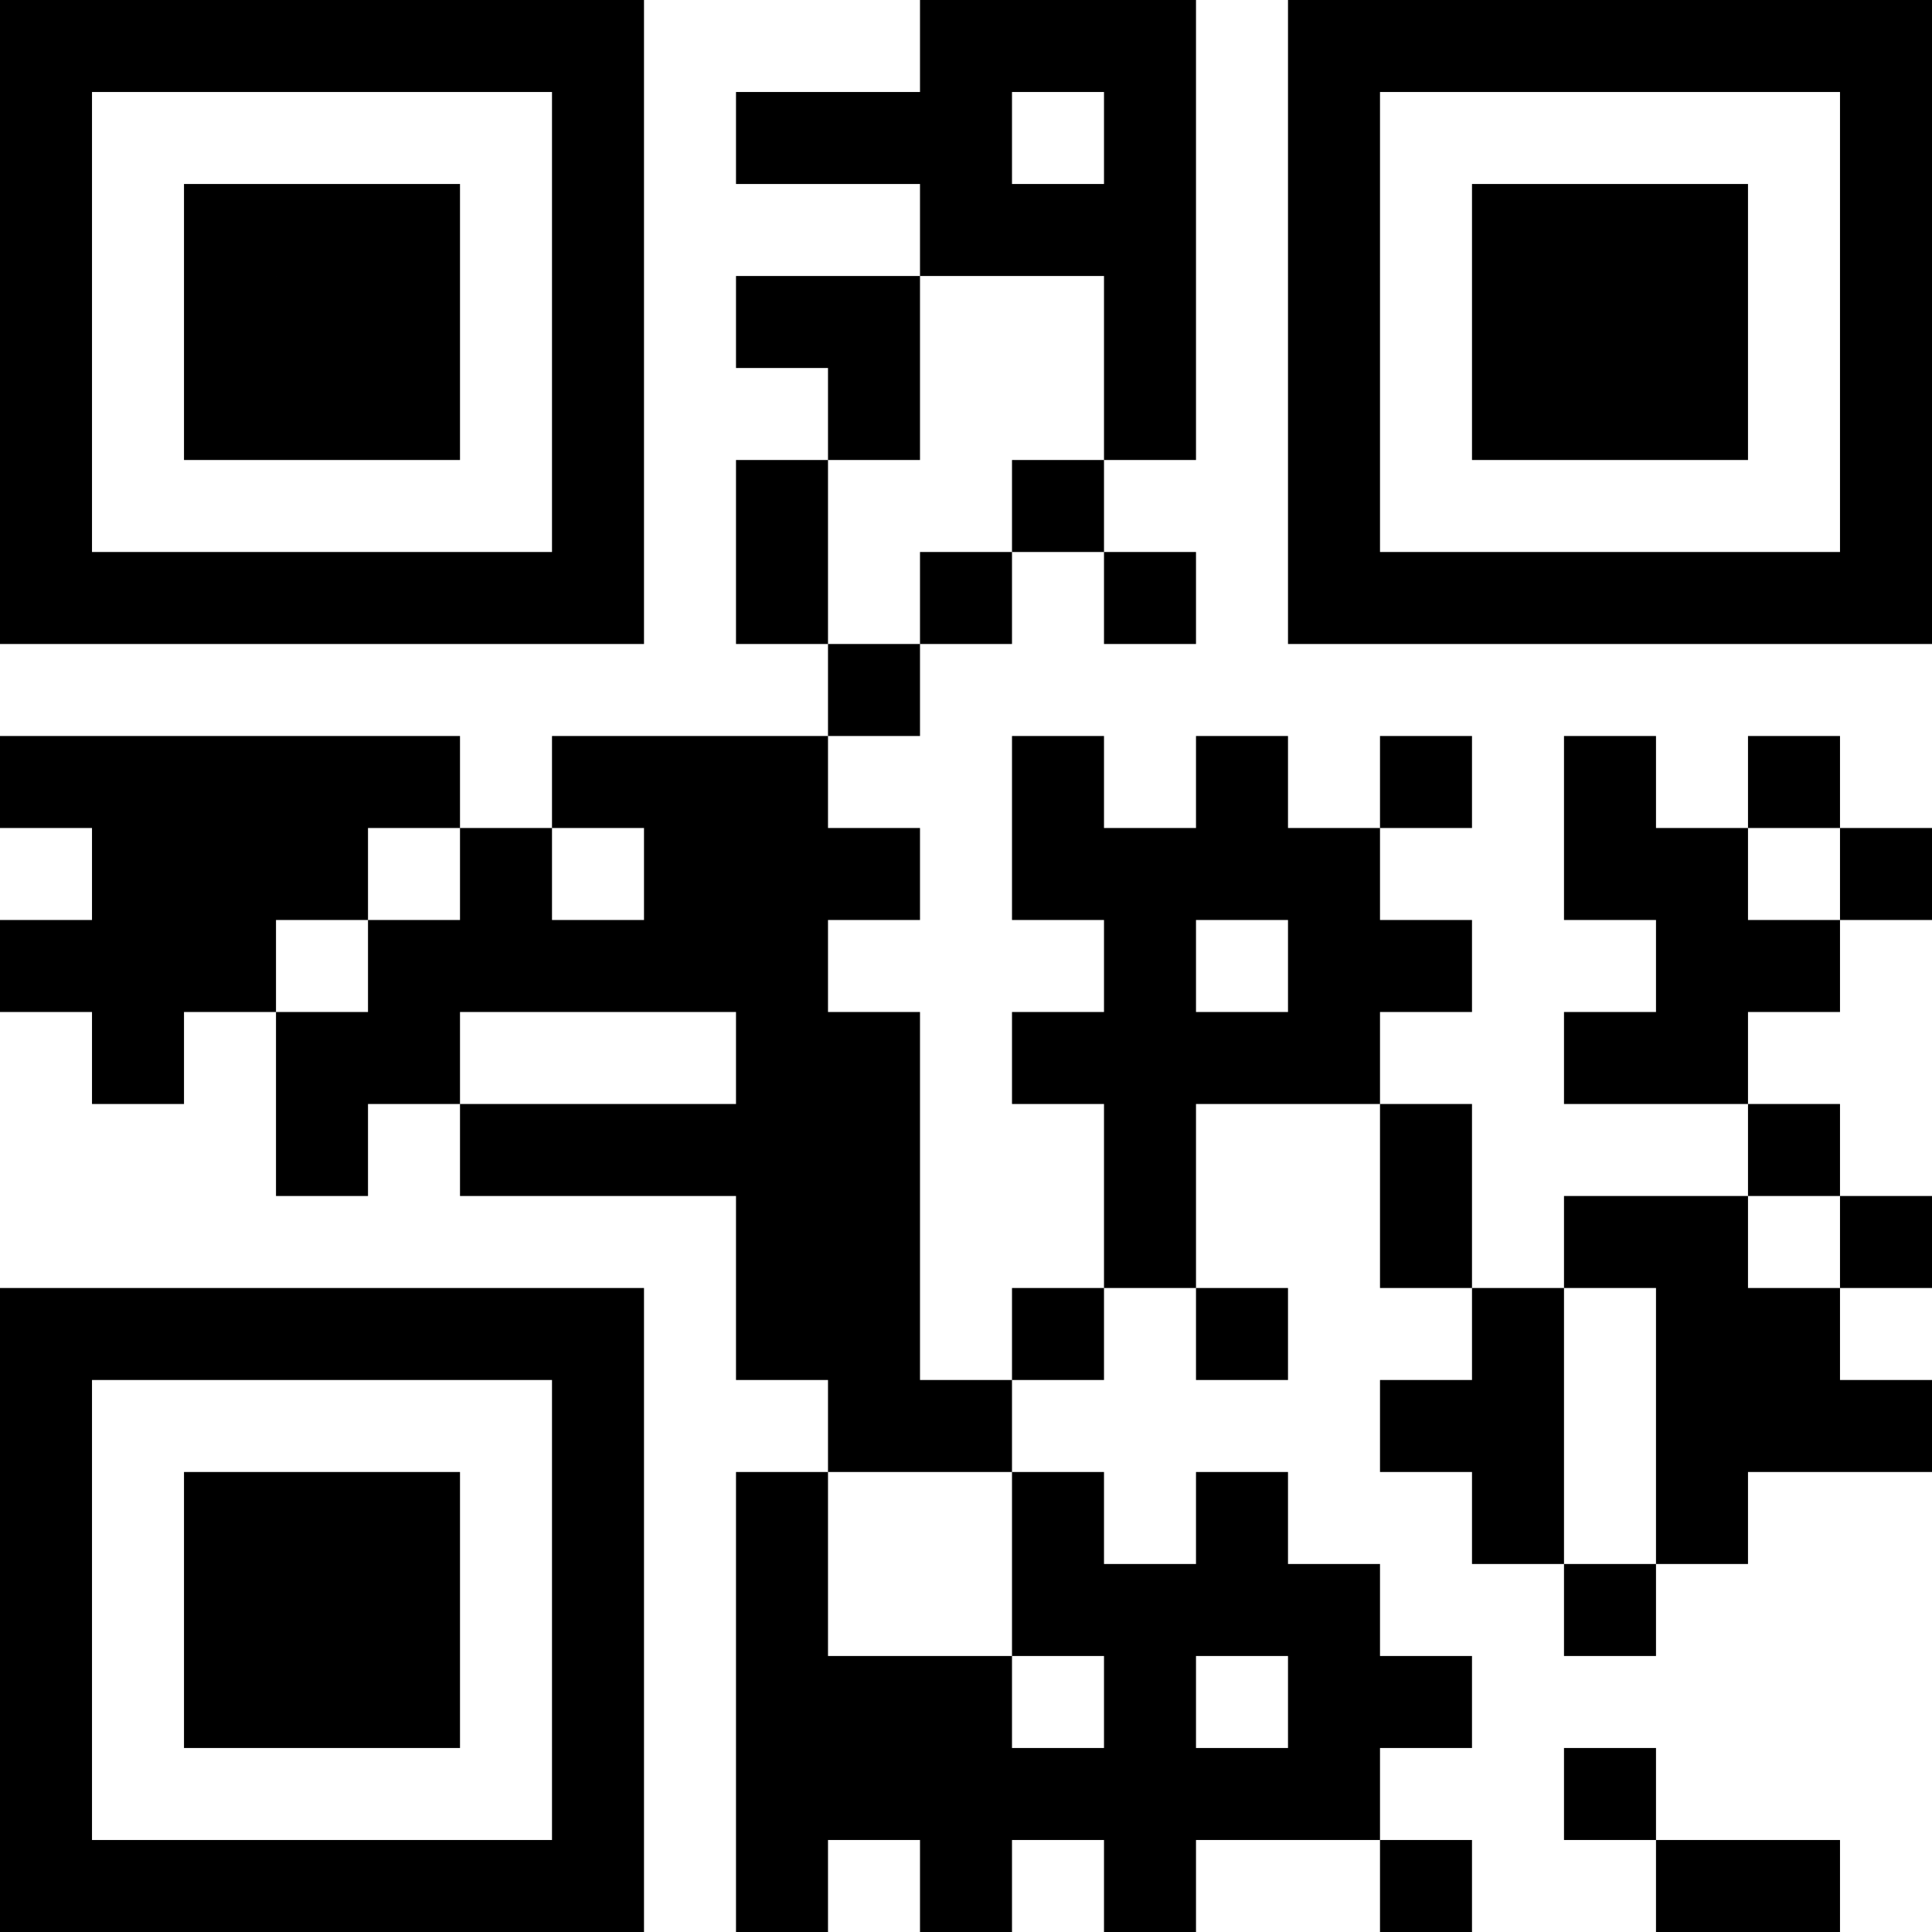 <?xml version="1.0" standalone="no"?>
<svg xmlns="http://www.w3.org/2000/svg" version="1.1" width="483" height="483">
	<!-- Created with https://api.qrserver.com (QR Code API, see goQR.me/api for information) -->
	<title>QR Code</title>
	<desc>ddd</desc>
	<rect style="fill:rgb(255, 255, 255);fill-opacity:1" x="0" y="0" width="483" height="483" />
	<g id="elements">
		<path style="fill:rgb(0, 0, 0)" d="M 0,0 l 23,0 0,23 -23,0 z M 23,0 l 23,0 0,23 -23,0 z M 46,0 l 23,0 0,23 -23,0 z M 69,0 l 23,0 0,23 -23,0 z M 92,0 l 23,0 0,23 -23,0 z M 115,0 l 23,0 0,23 -23,0 z M 138,0 l 23,0 0,23 -23,0 z M 230,0 l 23,0 0,23 -23,0 z M 253,0 l 23,0 0,23 -23,0 z M 276,0 l 23,0 0,23 -23,0 z M 322,0 l 23,0 0,23 -23,0 z M 345,0 l 23,0 0,23 -23,0 z M 368,0 l 23,0 0,23 -23,0 z M 391,0 l 23,0 0,23 -23,0 z M 414,0 l 23,0 0,23 -23,0 z M 437,0 l 23,0 0,23 -23,0 z M 460,0 l 23,0 0,23 -23,0 z M 0,23 l 23,0 0,23 -23,0 z M 138,23 l 23,0 0,23 -23,0 z M 184,23 l 23,0 0,23 -23,0 z M 207,23 l 23,0 0,23 -23,0 z M 230,23 l 23,0 0,23 -23,0 z M 276,23 l 23,0 0,23 -23,0 z M 322,23 l 23,0 0,23 -23,0 z M 460,23 l 23,0 0,23 -23,0 z M 0,46 l 23,0 0,23 -23,0 z M 46,46 l 23,0 0,23 -23,0 z M 69,46 l 23,0 0,23 -23,0 z M 92,46 l 23,0 0,23 -23,0 z M 138,46 l 23,0 0,23 -23,0 z M 230,46 l 23,0 0,23 -23,0 z M 253,46 l 23,0 0,23 -23,0 z M 276,46 l 23,0 0,23 -23,0 z M 322,46 l 23,0 0,23 -23,0 z M 368,46 l 23,0 0,23 -23,0 z M 391,46 l 23,0 0,23 -23,0 z M 414,46 l 23,0 0,23 -23,0 z M 460,46 l 23,0 0,23 -23,0 z M 0,69 l 23,0 0,23 -23,0 z M 46,69 l 23,0 0,23 -23,0 z M 69,69 l 23,0 0,23 -23,0 z M 92,69 l 23,0 0,23 -23,0 z M 138,69 l 23,0 0,23 -23,0 z M 184,69 l 23,0 0,23 -23,0 z M 207,69 l 23,0 0,23 -23,0 z M 276,69 l 23,0 0,23 -23,0 z M 322,69 l 23,0 0,23 -23,0 z M 368,69 l 23,0 0,23 -23,0 z M 391,69 l 23,0 0,23 -23,0 z M 414,69 l 23,0 0,23 -23,0 z M 460,69 l 23,0 0,23 -23,0 z M 0,92 l 23,0 0,23 -23,0 z M 46,92 l 23,0 0,23 -23,0 z M 69,92 l 23,0 0,23 -23,0 z M 92,92 l 23,0 0,23 -23,0 z M 138,92 l 23,0 0,23 -23,0 z M 207,92 l 23,0 0,23 -23,0 z M 276,92 l 23,0 0,23 -23,0 z M 322,92 l 23,0 0,23 -23,0 z M 368,92 l 23,0 0,23 -23,0 z M 391,92 l 23,0 0,23 -23,0 z M 414,92 l 23,0 0,23 -23,0 z M 460,92 l 23,0 0,23 -23,0 z M 0,115 l 23,0 0,23 -23,0 z M 138,115 l 23,0 0,23 -23,0 z M 184,115 l 23,0 0,23 -23,0 z M 253,115 l 23,0 0,23 -23,0 z M 322,115 l 23,0 0,23 -23,0 z M 460,115 l 23,0 0,23 -23,0 z M 0,138 l 23,0 0,23 -23,0 z M 23,138 l 23,0 0,23 -23,0 z M 46,138 l 23,0 0,23 -23,0 z M 69,138 l 23,0 0,23 -23,0 z M 92,138 l 23,0 0,23 -23,0 z M 115,138 l 23,0 0,23 -23,0 z M 138,138 l 23,0 0,23 -23,0 z M 184,138 l 23,0 0,23 -23,0 z M 230,138 l 23,0 0,23 -23,0 z M 276,138 l 23,0 0,23 -23,0 z M 322,138 l 23,0 0,23 -23,0 z M 345,138 l 23,0 0,23 -23,0 z M 368,138 l 23,0 0,23 -23,0 z M 391,138 l 23,0 0,23 -23,0 z M 414,138 l 23,0 0,23 -23,0 z M 437,138 l 23,0 0,23 -23,0 z M 460,138 l 23,0 0,23 -23,0 z M 207,161 l 23,0 0,23 -23,0 z M 0,184 l 23,0 0,23 -23,0 z M 23,184 l 23,0 0,23 -23,0 z M 46,184 l 23,0 0,23 -23,0 z M 69,184 l 23,0 0,23 -23,0 z M 92,184 l 23,0 0,23 -23,0 z M 138,184 l 23,0 0,23 -23,0 z M 161,184 l 23,0 0,23 -23,0 z M 184,184 l 23,0 0,23 -23,0 z M 253,184 l 23,0 0,23 -23,0 z M 299,184 l 23,0 0,23 -23,0 z M 345,184 l 23,0 0,23 -23,0 z M 391,184 l 23,0 0,23 -23,0 z M 437,184 l 23,0 0,23 -23,0 z M 23,207 l 23,0 0,23 -23,0 z M 46,207 l 23,0 0,23 -23,0 z M 69,207 l 23,0 0,23 -23,0 z M 115,207 l 23,0 0,23 -23,0 z M 161,207 l 23,0 0,23 -23,0 z M 184,207 l 23,0 0,23 -23,0 z M 207,207 l 23,0 0,23 -23,0 z M 253,207 l 23,0 0,23 -23,0 z M 276,207 l 23,0 0,23 -23,0 z M 299,207 l 23,0 0,23 -23,0 z M 322,207 l 23,0 0,23 -23,0 z M 391,207 l 23,0 0,23 -23,0 z M 414,207 l 23,0 0,23 -23,0 z M 460,207 l 23,0 0,23 -23,0 z M 0,230 l 23,0 0,23 -23,0 z M 23,230 l 23,0 0,23 -23,0 z M 46,230 l 23,0 0,23 -23,0 z M 92,230 l 23,0 0,23 -23,0 z M 115,230 l 23,0 0,23 -23,0 z M 138,230 l 23,0 0,23 -23,0 z M 161,230 l 23,0 0,23 -23,0 z M 184,230 l 23,0 0,23 -23,0 z M 276,230 l 23,0 0,23 -23,0 z M 322,230 l 23,0 0,23 -23,0 z M 345,230 l 23,0 0,23 -23,0 z M 414,230 l 23,0 0,23 -23,0 z M 437,230 l 23,0 0,23 -23,0 z M 23,253 l 23,0 0,23 -23,0 z M 69,253 l 23,0 0,23 -23,0 z M 92,253 l 23,0 0,23 -23,0 z M 184,253 l 23,0 0,23 -23,0 z M 207,253 l 23,0 0,23 -23,0 z M 253,253 l 23,0 0,23 -23,0 z M 276,253 l 23,0 0,23 -23,0 z M 299,253 l 23,0 0,23 -23,0 z M 322,253 l 23,0 0,23 -23,0 z M 391,253 l 23,0 0,23 -23,0 z M 414,253 l 23,0 0,23 -23,0 z M 69,276 l 23,0 0,23 -23,0 z M 115,276 l 23,0 0,23 -23,0 z M 138,276 l 23,0 0,23 -23,0 z M 161,276 l 23,0 0,23 -23,0 z M 184,276 l 23,0 0,23 -23,0 z M 207,276 l 23,0 0,23 -23,0 z M 276,276 l 23,0 0,23 -23,0 z M 345,276 l 23,0 0,23 -23,0 z M 437,276 l 23,0 0,23 -23,0 z M 184,299 l 23,0 0,23 -23,0 z M 207,299 l 23,0 0,23 -23,0 z M 276,299 l 23,0 0,23 -23,0 z M 345,299 l 23,0 0,23 -23,0 z M 391,299 l 23,0 0,23 -23,0 z M 414,299 l 23,0 0,23 -23,0 z M 460,299 l 23,0 0,23 -23,0 z M 0,322 l 23,0 0,23 -23,0 z M 23,322 l 23,0 0,23 -23,0 z M 46,322 l 23,0 0,23 -23,0 z M 69,322 l 23,0 0,23 -23,0 z M 92,322 l 23,0 0,23 -23,0 z M 115,322 l 23,0 0,23 -23,0 z M 138,322 l 23,0 0,23 -23,0 z M 184,322 l 23,0 0,23 -23,0 z M 207,322 l 23,0 0,23 -23,0 z M 253,322 l 23,0 0,23 -23,0 z M 299,322 l 23,0 0,23 -23,0 z M 368,322 l 23,0 0,23 -23,0 z M 414,322 l 23,0 0,23 -23,0 z M 437,322 l 23,0 0,23 -23,0 z M 0,345 l 23,0 0,23 -23,0 z M 138,345 l 23,0 0,23 -23,0 z M 207,345 l 23,0 0,23 -23,0 z M 230,345 l 23,0 0,23 -23,0 z M 345,345 l 23,0 0,23 -23,0 z M 368,345 l 23,0 0,23 -23,0 z M 414,345 l 23,0 0,23 -23,0 z M 437,345 l 23,0 0,23 -23,0 z M 460,345 l 23,0 0,23 -23,0 z M 0,368 l 23,0 0,23 -23,0 z M 46,368 l 23,0 0,23 -23,0 z M 69,368 l 23,0 0,23 -23,0 z M 92,368 l 23,0 0,23 -23,0 z M 138,368 l 23,0 0,23 -23,0 z M 184,368 l 23,0 0,23 -23,0 z M 253,368 l 23,0 0,23 -23,0 z M 299,368 l 23,0 0,23 -23,0 z M 368,368 l 23,0 0,23 -23,0 z M 414,368 l 23,0 0,23 -23,0 z M 0,391 l 23,0 0,23 -23,0 z M 46,391 l 23,0 0,23 -23,0 z M 69,391 l 23,0 0,23 -23,0 z M 92,391 l 23,0 0,23 -23,0 z M 138,391 l 23,0 0,23 -23,0 z M 184,391 l 23,0 0,23 -23,0 z M 253,391 l 23,0 0,23 -23,0 z M 276,391 l 23,0 0,23 -23,0 z M 299,391 l 23,0 0,23 -23,0 z M 322,391 l 23,0 0,23 -23,0 z M 391,391 l 23,0 0,23 -23,0 z M 0,414 l 23,0 0,23 -23,0 z M 46,414 l 23,0 0,23 -23,0 z M 69,414 l 23,0 0,23 -23,0 z M 92,414 l 23,0 0,23 -23,0 z M 138,414 l 23,0 0,23 -23,0 z M 184,414 l 23,0 0,23 -23,0 z M 207,414 l 23,0 0,23 -23,0 z M 230,414 l 23,0 0,23 -23,0 z M 276,414 l 23,0 0,23 -23,0 z M 322,414 l 23,0 0,23 -23,0 z M 345,414 l 23,0 0,23 -23,0 z M 0,437 l 23,0 0,23 -23,0 z M 138,437 l 23,0 0,23 -23,0 z M 184,437 l 23,0 0,23 -23,0 z M 207,437 l 23,0 0,23 -23,0 z M 230,437 l 23,0 0,23 -23,0 z M 253,437 l 23,0 0,23 -23,0 z M 276,437 l 23,0 0,23 -23,0 z M 299,437 l 23,0 0,23 -23,0 z M 322,437 l 23,0 0,23 -23,0 z M 391,437 l 23,0 0,23 -23,0 z M 0,460 l 23,0 0,23 -23,0 z M 23,460 l 23,0 0,23 -23,0 z M 46,460 l 23,0 0,23 -23,0 z M 69,460 l 23,0 0,23 -23,0 z M 92,460 l 23,0 0,23 -23,0 z M 115,460 l 23,0 0,23 -23,0 z M 138,460 l 23,0 0,23 -23,0 z M 184,460 l 23,0 0,23 -23,0 z M 230,460 l 23,0 0,23 -23,0 z M 276,460 l 23,0 0,23 -23,0 z M 345,460 l 23,0 0,23 -23,0 z M 414,460 l 23,0 0,23 -23,0 z M 437,460 l 23,0 0,23 -23,0 z " />
	</g>
</svg>
